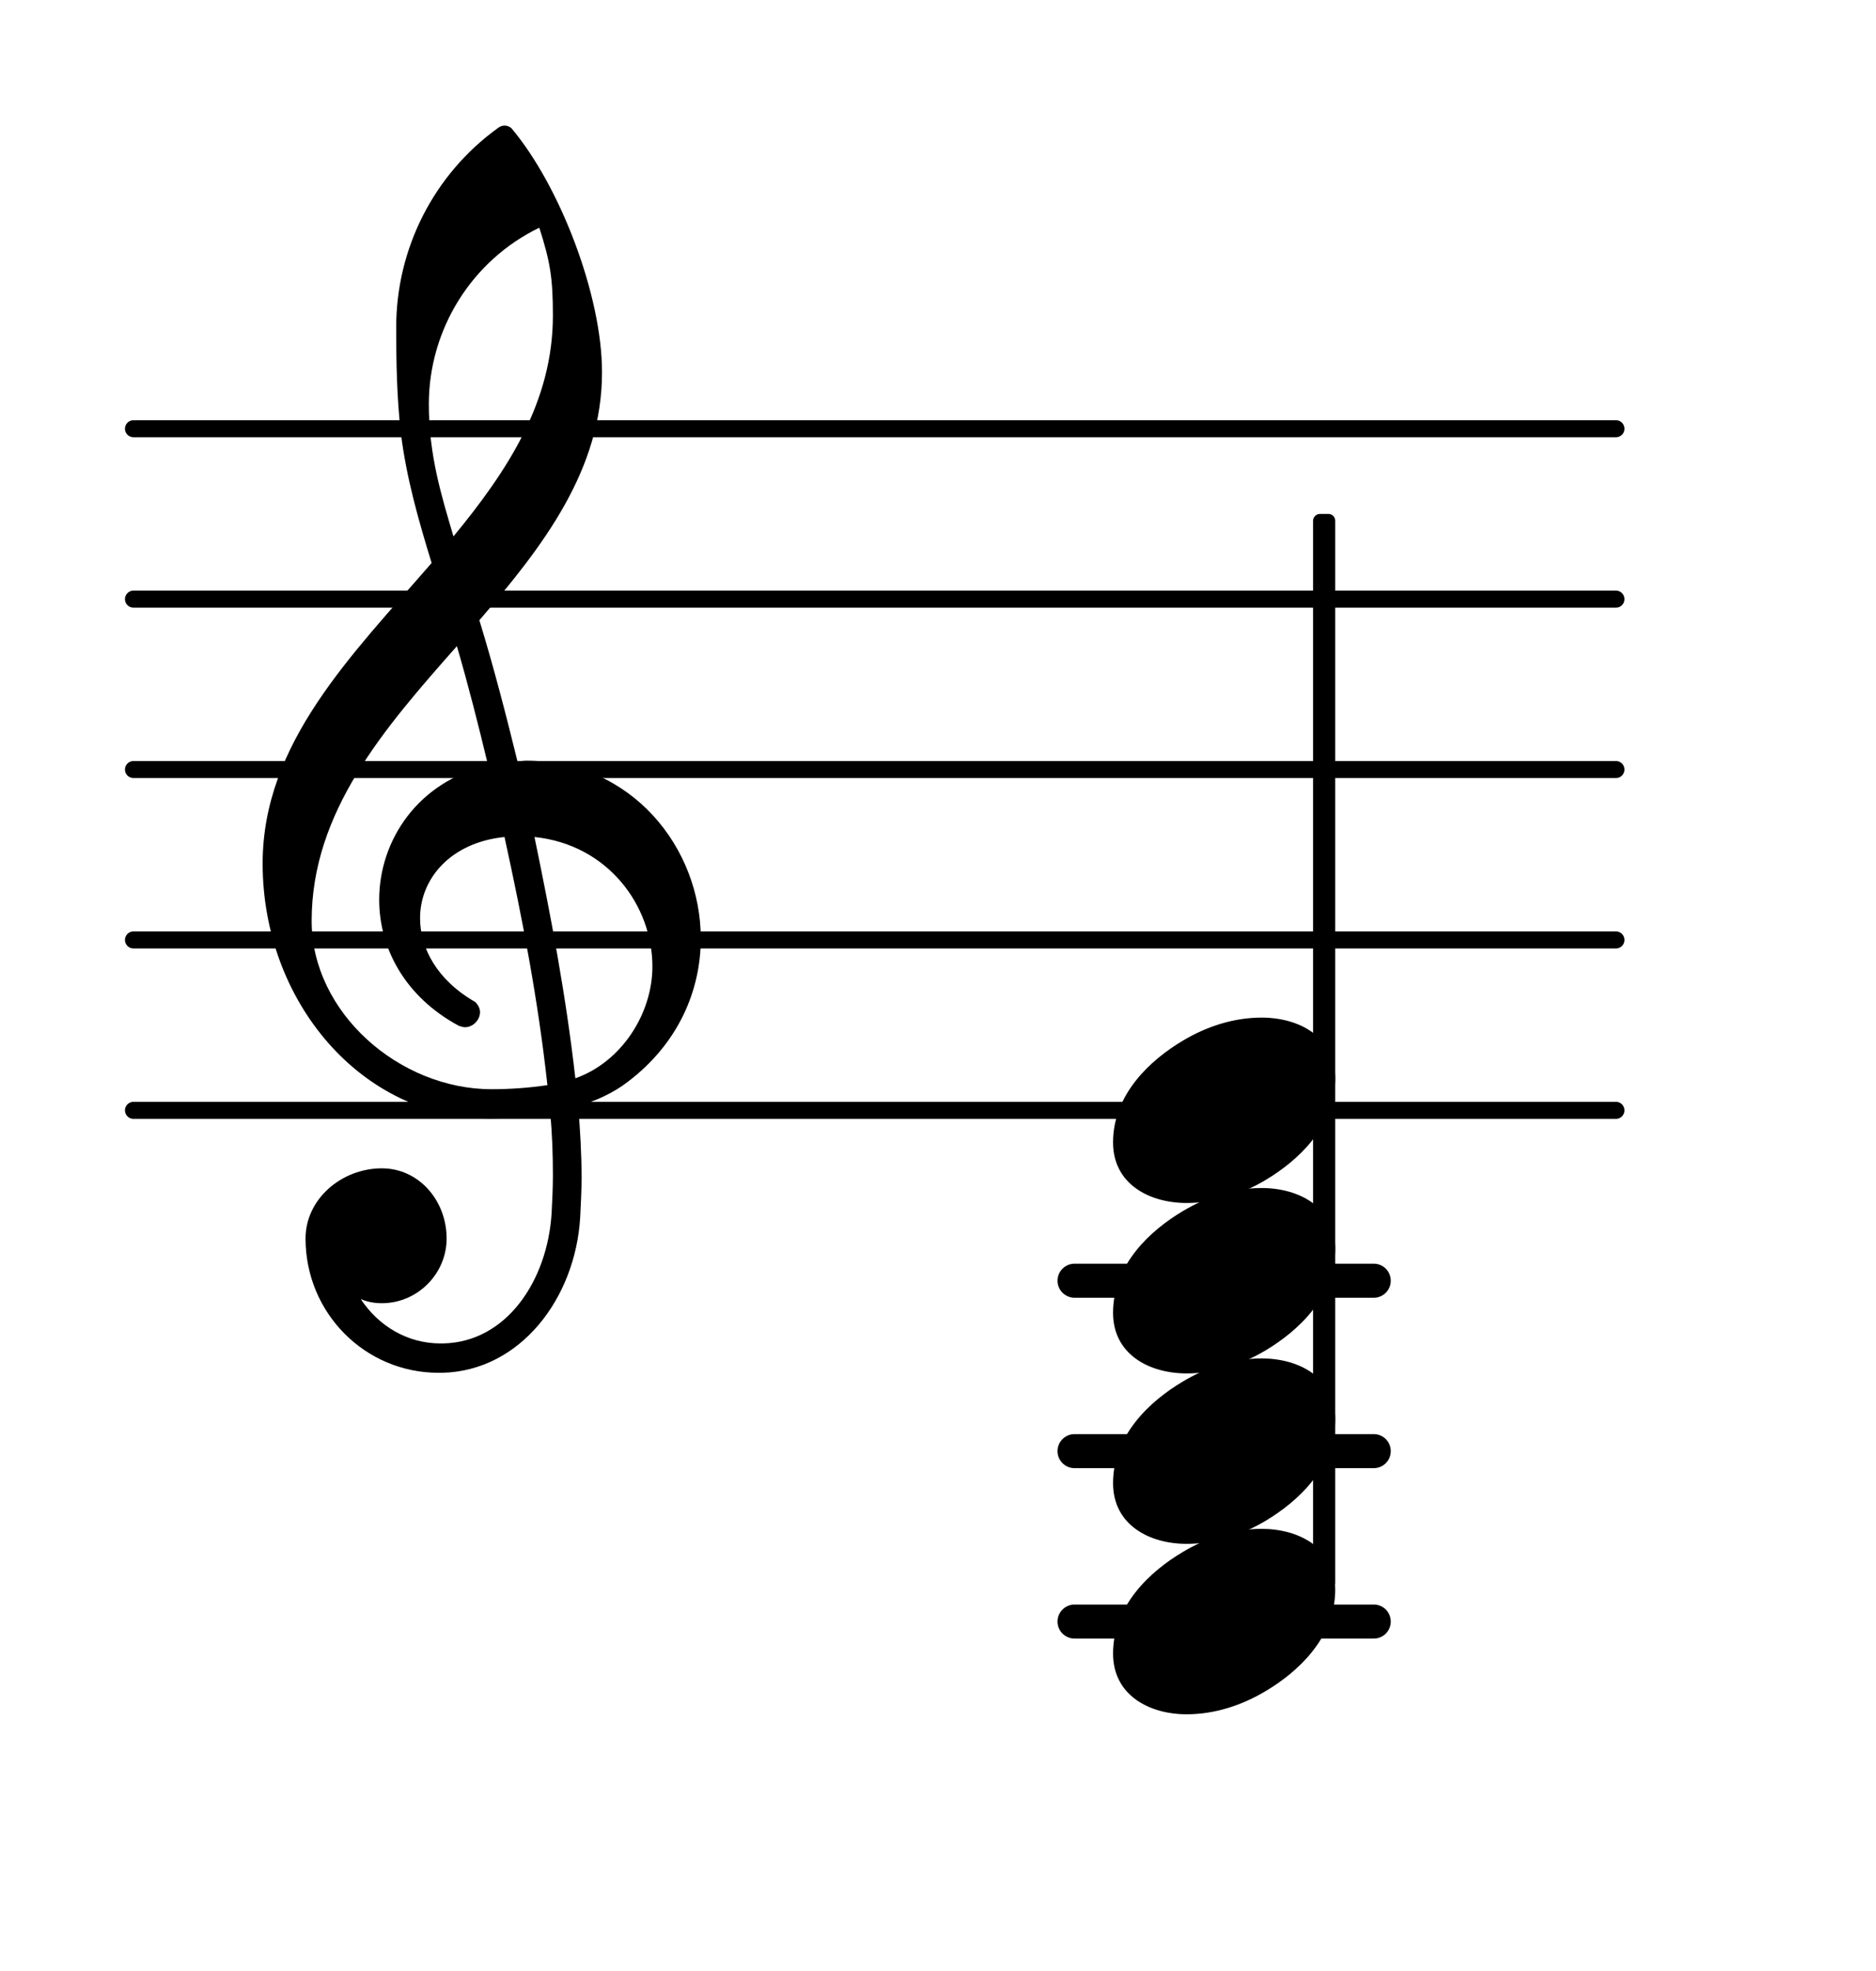 <?xml version="1.0" encoding="UTF-8"?>
<svg xmlns="http://www.w3.org/2000/svg" xmlns:xlink="http://www.w3.org/1999/xlink" width="68.472pt" height="71.921pt" viewBox="0 0 68.472 71.921" version="1.1">
<g id="surface1">
<path style="fill:none;stroke-width:0.1;stroke-linecap:round;stroke-linejoin:round;stroke:rgb(0%,0%,0%);stroke-opacity:1;stroke-miterlimit:4;" d="M 0.05 -0 L 8.752 -0 " transform="matrix(6.218,0,0,6.218,4.561,40.517)"/>
<path style="fill:none;stroke-width:0.1;stroke-linecap:round;stroke-linejoin:round;stroke:rgb(0%,0%,0%);stroke-opacity:1;stroke-miterlimit:4;" d="M 0.05 0 L 8.752 0 " transform="matrix(6.218,0,0,6.218,4.561,34.299)"/>
<path style="fill:none;stroke-width:0.1;stroke-linecap:round;stroke-linejoin:round;stroke:rgb(0%,0%,0%);stroke-opacity:1;stroke-miterlimit:4;" d="M 0.05 0 L 8.752 0 " transform="matrix(6.218,0,0,6.218,4.561,28.081)"/>
<path style="fill:none;stroke-width:0.1;stroke-linecap:round;stroke-linejoin:round;stroke:rgb(0%,0%,0%);stroke-opacity:1;stroke-miterlimit:4;" d="M 0.05 0 L 8.752 0 " transform="matrix(6.218,0,0,6.218,4.561,21.863)"/>
<path style="fill:none;stroke-width:0.1;stroke-linecap:round;stroke-linejoin:round;stroke:rgb(0%,0%,0%);stroke-opacity:1;stroke-miterlimit:4;" d="M 0.05 -0 L 8.752 -0 " transform="matrix(6.218,0,0,6.218,4.561,15.645)"/>
<path style=" stroke:none;fill-rule:nonzero;fill:rgb(0%,0%,0%);fill-opacity:1;" d="M 39.219 46.113 L 50.141 46.113 C 50.484 46.113 50.762 46.391 50.762 46.734 C 50.762 47.078 50.484 47.355 50.141 47.355 L 39.219 47.355 C 38.879 47.355 38.598 47.078 38.598 46.734 C 38.598 46.391 38.879 46.113 39.219 46.113 Z M 39.219 46.113 "/>
<path style=" stroke:none;fill-rule:nonzero;fill:rgb(0%,0%,0%);fill-opacity:1;" d="M 39.219 52.332 L 50.141 52.332 C 50.484 52.332 50.762 52.609 50.762 52.953 C 50.762 53.297 50.484 53.574 50.141 53.574 L 39.219 53.574 C 38.879 53.574 38.598 53.297 38.598 52.953 C 38.598 52.609 38.879 52.332 39.219 52.332 Z M 39.219 52.332 "/>
<path style=" stroke:none;fill-rule:nonzero;fill:rgb(0%,0%,0%);fill-opacity:1;" d="M 39.219 58.551 L 50.141 58.551 C 50.484 58.551 50.762 58.828 50.762 59.172 C 50.762 59.516 50.484 59.793 50.141 59.793 L 39.219 59.793 C 38.879 59.793 38.598 59.516 38.598 59.172 C 38.598 58.828 38.879 58.551 39.219 58.551 Z M 39.219 58.551 "/>
<path style=" stroke:none;fill-rule:nonzero;fill:rgb(0%,0%,0%);fill-opacity:1;" d="M 48.176 18.754 L 48.488 18.754 C 48.625 18.754 48.734 18.867 48.734 19.004 L 48.734 57.766 C 48.734 57.902 48.625 58.016 48.488 58.016 L 48.176 58.016 C 48.039 58.016 47.926 57.902 47.926 57.766 L 47.926 19.004 C 47.926 18.867 48.039 18.754 48.176 18.754 Z M 48.176 18.754 "/>
<path style=" stroke:none;fill-rule:nonzero;fill:rgb(0%,0%,0%);fill-opacity:1;" d="M 16.152 50.094 L 16.004 50.094 C 13.316 50.094 11.152 47.906 11.152 45.195 C 11.152 43.75 12.469 42.633 13.938 42.633 C 15.281 42.633 16.301 43.801 16.301 45.195 C 16.301 46.488 15.23 47.555 13.938 47.555 C 13.664 47.555 13.414 47.508 13.168 47.406 C 13.812 48.379 14.859 49.023 16.078 49.023 L 16.176 49.023 Z M 21 39.348 C 22.691 38.75 23.812 36.984 23.812 35.27 C 23.812 33.031 22.172 30.816 19.508 30.543 C 20.105 33.43 20.652 36.289 21 39.348 Z M 11.375 33.602 C 11.375 36.961 14.586 39.746 17.941 39.746 C 18.641 39.746 19.309 39.695 19.98 39.598 C 19.633 36.438 19.062 33.504 18.414 30.543 C 16.449 30.742 15.332 32.062 15.332 33.504 C 15.332 34.598 15.953 35.766 17.344 36.562 C 17.469 36.688 17.52 36.812 17.52 36.938 C 17.52 37.211 17.27 37.484 16.973 37.484 C 16.898 37.484 16.824 37.457 16.75 37.434 C 14.758 36.363 13.84 34.574 13.84 32.832 C 13.84 30.645 15.281 28.504 17.816 27.934 C 17.469 26.488 17.098 25.023 16.676 23.578 C 14.012 26.59 11.375 29.625 11.375 33.602 Z M 17.867 40.816 C 13.191 40.816 9.586 36.539 9.586 31.512 C 9.586 27.109 12.844 23.902 15.754 20.543 C 15.281 19.004 14.832 17.438 14.633 15.82 C 14.484 14.527 14.461 13.23 14.461 11.938 C 14.461 9.078 15.828 6.367 18.168 4.676 C 18.316 4.551 18.516 4.551 18.664 4.676 C 20.43 6.766 21.973 10.77 21.973 13.582 C 21.973 17.137 19.832 19.922 17.496 22.633 C 18.016 24.324 18.465 26.066 18.887 27.781 C 18.988 27.781 19.113 27.758 19.211 27.758 C 23.066 27.758 25.578 30.941 25.578 34.25 C 25.578 36.141 24.758 38.078 22.918 39.473 C 22.371 39.895 21.746 40.168 21.102 40.367 C 21.176 41.238 21.227 42.109 21.227 42.98 C 21.227 43.453 21.199 43.949 21.176 44.422 C 21 47.383 18.988 50.02 16.152 50.094 L 16.176 49.023 C 18.488 48.973 19.98 46.734 20.133 44.273 C 20.156 43.824 20.18 43.352 20.18 42.906 C 20.18 42.133 20.156 41.387 20.082 40.617 C 19.359 40.742 18.641 40.816 17.867 40.816 Z M 20.18 11.516 C 20.18 10.148 20.082 9.551 19.684 8.309 C 17.223 9.5 15.652 12.012 15.652 14.75 C 15.652 16.59 16.102 18.059 16.551 19.574 C 18.539 17.16 20.18 14.648 20.18 11.516 Z M 20.18 11.516 "/>
<path style=" stroke:none;fill-rule:nonzero;fill:rgb(0%,0%,0%);fill-opacity:1;" d="M 46.047 37.133 C 47.418 37.133 48.734 37.832 48.734 39.348 C 48.734 41.113 47.367 42.359 46.199 43.055 C 45.328 43.578 44.332 43.898 43.312 43.898 C 41.945 43.898 40.625 43.203 40.625 41.688 C 40.625 39.922 41.996 38.676 43.164 37.98 C 44.035 37.457 45.027 37.133 46.047 37.133 Z M 46.047 37.133 "/>
<path style=" stroke:none;fill-rule:nonzero;fill:rgb(0%,0%,0%);fill-opacity:1;" d="M 46.047 43.352 C 47.418 43.352 48.734 44.051 48.734 45.566 C 48.734 47.332 47.367 48.574 46.199 49.273 C 45.328 49.793 44.332 50.117 43.312 50.117 C 41.945 50.117 40.625 49.422 40.625 47.906 C 40.625 46.137 41.996 44.895 43.164 44.199 C 44.035 43.676 45.027 43.352 46.047 43.352 Z M 46.047 43.352 "/>
<path style=" stroke:none;fill-rule:nonzero;fill:rgb(0%,0%,0%);fill-opacity:1;" d="M 46.047 49.57 C 47.418 49.57 48.734 50.266 48.734 51.785 C 48.734 53.551 47.367 54.793 46.199 55.492 C 45.328 56.012 44.332 56.336 43.312 56.336 C 41.945 56.336 40.625 55.641 40.625 54.121 C 40.625 52.355 41.996 51.113 43.164 50.418 C 44.035 49.895 45.027 49.57 46.047 49.57 Z M 46.047 49.57 "/>
<path style=" stroke:none;fill-rule:nonzero;fill:rgb(0%,0%,0%);fill-opacity:1;" d="M 46.047 55.789 C 47.418 55.789 48.734 56.484 48.734 58.004 C 48.734 59.77 47.367 61.012 46.199 61.707 C 45.328 62.23 44.332 62.555 43.312 62.555 C 41.945 62.555 40.625 61.859 40.625 60.34 C 40.625 58.574 41.996 57.332 43.164 56.637 C 44.035 56.113 45.027 55.789 46.047 55.789 Z M 46.047 55.789 "/>
</g>
</svg>
